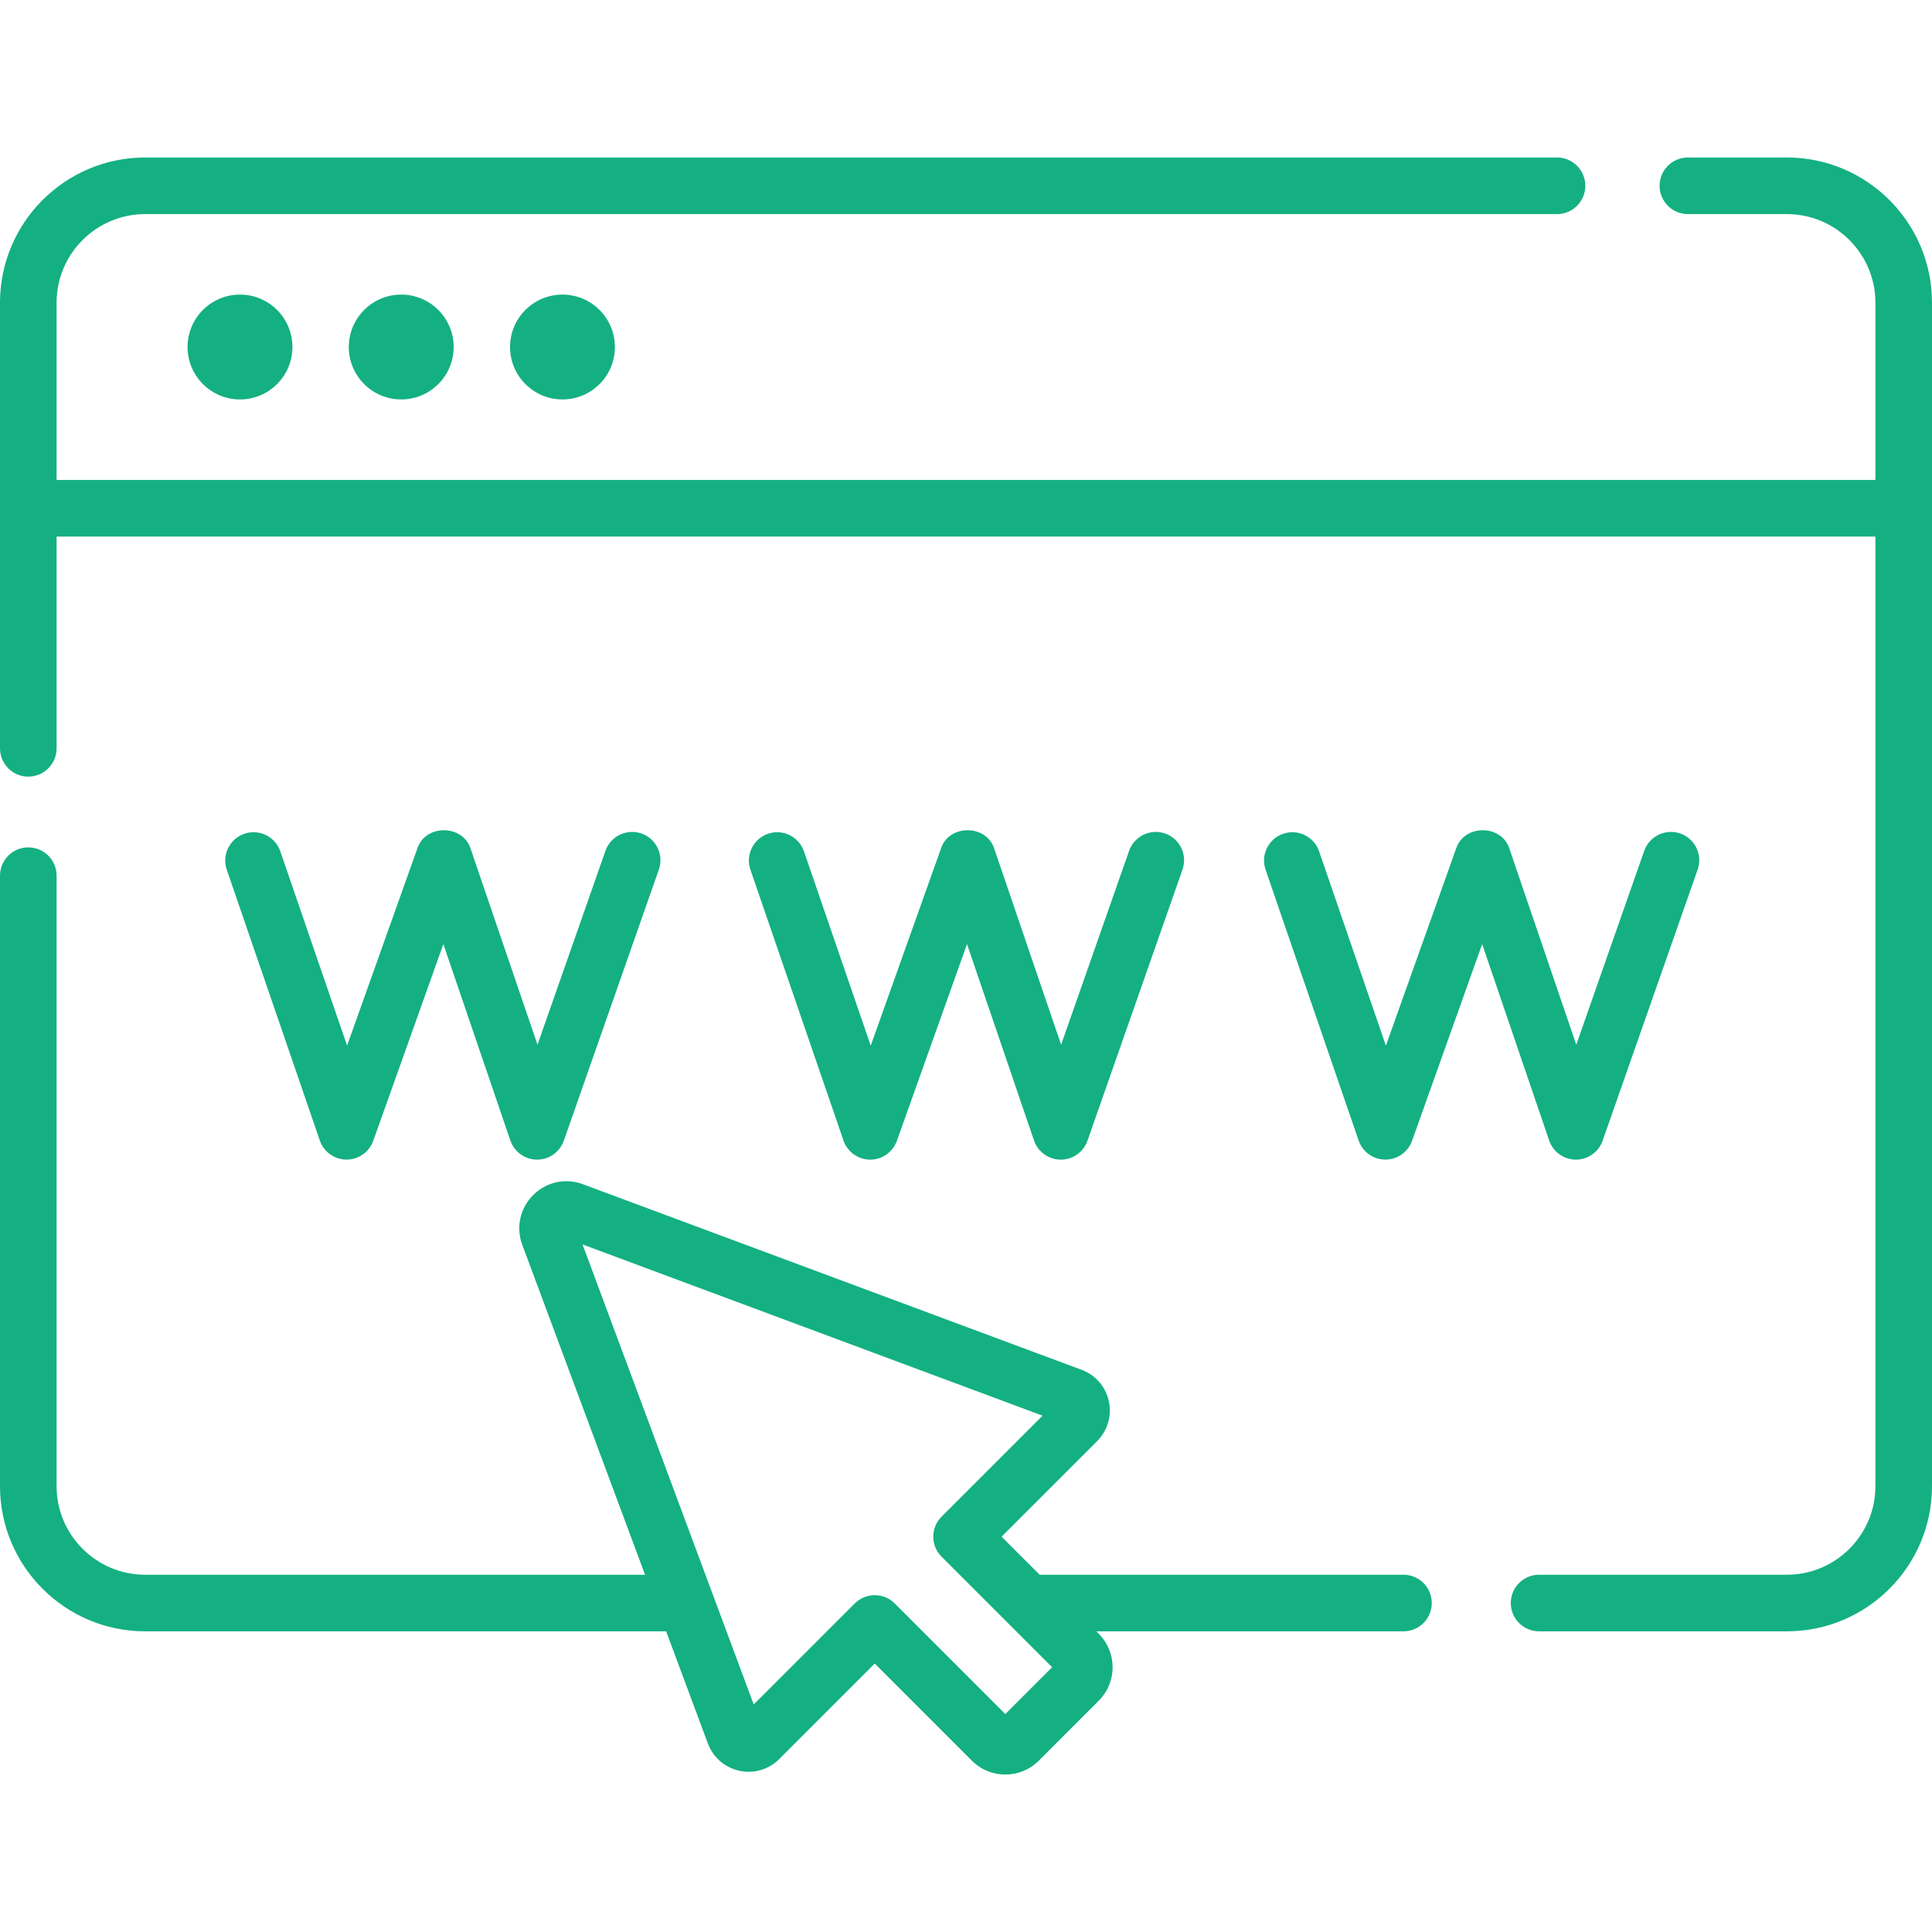 <svg width="48" height="48" viewBox="0 0 48 48" fill="none" xmlns="http://www.w3.org/2000/svg">
<g clip-path="url(#clip0_51_30974)">
<path d="M34.869 39.124H25.83L24.884 38.178L27.258 35.805C27.518 35.544 27.627 35.173 27.549 34.813C27.47 34.452 27.217 34.16 26.871 34.032L14.483 29.422C14.049 29.26 13.574 29.363 13.246 29.691C12.918 30.02 12.815 30.494 12.976 30.928L16.026 39.124H3.606C2.393 39.124 1.406 38.137 1.406 36.924V21.756C1.406 21.367 1.092 21.053 0.703 21.053C0.315 21.053 0 21.367 0 21.756V36.924C0 38.912 1.618 40.53 3.606 40.53H16.55L17.587 43.316C17.715 43.662 18.007 43.915 18.368 43.994C18.728 44.073 19.099 43.964 19.36 43.703L21.733 41.33L24.149 43.746C24.377 43.974 24.677 44.088 24.977 44.088C25.277 44.088 25.577 43.974 25.806 43.746L27.3 42.251C27.757 41.794 27.757 41.051 27.3 40.594C27.3 40.594 27.3 40.594 27.3 40.594L27.236 40.53H34.869C35.258 40.53 35.572 40.215 35.572 39.827C35.572 39.439 35.258 39.124 34.869 39.124ZM24.977 42.585L22.23 39.838C22.093 39.701 21.913 39.632 21.733 39.632C21.553 39.632 21.373 39.701 21.235 39.838L18.726 42.347L14.473 30.918L25.902 35.172L23.393 37.681C23.118 37.956 23.118 38.401 23.393 38.675L26.14 41.422L24.977 42.585Z" fill="#14B082"/>
<path d="M44.394 3.913H41.935C41.547 3.913 41.232 4.227 41.232 4.616C41.232 5.004 41.547 5.319 41.935 5.319H44.394C45.607 5.319 46.594 6.306 46.594 7.519V11.924H1.406V7.519C1.406 6.306 2.393 5.319 3.606 5.319H38.684C39.072 5.319 39.387 5.004 39.387 4.616C39.387 4.227 39.072 3.913 38.684 3.913H3.606C1.618 3.913 0 5.53 0 7.519V18.592C0 18.98 0.315 19.295 0.703 19.295C1.092 19.295 1.406 18.98 1.406 18.592V13.331H46.594V36.924C46.594 38.137 45.607 39.124 44.394 39.124H38.238C37.85 39.124 37.535 39.438 37.535 39.827C37.535 40.215 37.85 40.53 38.238 40.53H44.394C46.382 40.53 48 38.912 48 36.924V7.519C48 5.53 46.382 3.913 44.394 3.913Z" fill="#14B082"/>
<path d="M4.66 8.622C4.66 9.341 5.243 9.924 5.963 9.924C6.682 9.924 7.265 9.341 7.265 8.622C7.265 7.902 6.682 7.319 5.963 7.319C5.243 7.319 4.66 7.902 4.66 8.622Z" fill="#14B082"/>
<path d="M8.666 8.622C8.666 9.341 9.249 9.924 9.968 9.924C10.688 9.924 11.271 9.341 11.271 8.622C11.271 7.902 10.688 7.319 9.968 7.319C9.249 7.319 8.666 7.902 8.666 8.622Z" fill="#14B082"/>
<path d="M12.672 8.622C12.672 9.341 13.255 9.924 13.974 9.924C14.694 9.924 15.277 9.341 15.277 8.622C15.277 7.902 14.694 7.319 13.974 7.319C13.255 7.319 12.672 7.902 12.672 8.622Z" fill="#14B082"/>
<path d="M8.607 28.81H8.611C8.908 28.81 9.173 28.623 9.273 28.343L11.015 23.456L12.679 28.334C12.776 28.618 13.042 28.809 13.342 28.811H13.345C13.643 28.811 13.909 28.622 14.008 28.34L16.369 21.604C16.498 21.238 16.305 20.837 15.938 20.708C15.572 20.58 15.17 20.773 15.042 21.139L13.354 25.956L11.695 21.094C11.507 20.476 10.563 20.47 10.367 21.085L8.623 25.979L6.964 21.151C6.838 20.784 6.438 20.588 6.071 20.715C5.703 20.841 5.508 21.241 5.634 21.608L7.946 28.336C8.043 28.618 8.308 28.809 8.607 28.81Z" fill="#14B082"/>
<path d="M21.617 28.811H21.621C21.918 28.811 22.183 28.623 22.283 28.343L24.025 23.456L25.689 28.334C25.786 28.618 26.052 28.809 26.351 28.811H26.354C26.653 28.811 26.919 28.622 27.018 28.34L29.379 21.604C29.507 21.238 29.314 20.837 28.948 20.708C28.582 20.58 28.18 20.773 28.052 21.139L26.363 25.956L24.705 21.094C24.517 20.476 23.573 20.47 23.377 21.085L21.633 25.979L19.974 21.151C19.848 20.784 19.447 20.588 19.08 20.715C18.713 20.841 18.518 21.241 18.644 21.608L20.956 28.336C21.053 28.618 21.318 28.809 21.617 28.811Z" fill="#14B082"/>
<path d="M34.416 28.81H34.42C34.717 28.81 34.982 28.623 35.082 28.343L36.824 23.456L38.488 28.334C38.585 28.618 38.851 28.809 39.15 28.811H39.153C39.452 28.811 39.718 28.622 39.817 28.34L42.178 21.604C42.306 21.238 42.113 20.837 41.747 20.708C41.38 20.58 40.979 20.773 40.85 21.139L39.162 25.956L37.504 21.094C37.316 20.476 36.372 20.47 36.176 21.085L34.432 25.979L32.773 21.151C32.646 20.784 32.247 20.588 31.879 20.715C31.512 20.841 31.316 21.241 31.443 21.608L33.755 28.336C33.852 28.618 34.117 28.809 34.416 28.81Z" fill="#14B082"/>
</g>
<defs>
<clipPath id="clip0_51_30974">
<rect width="48" height="48" fill="white"/>
</clipPath>
</defs>
</svg>
